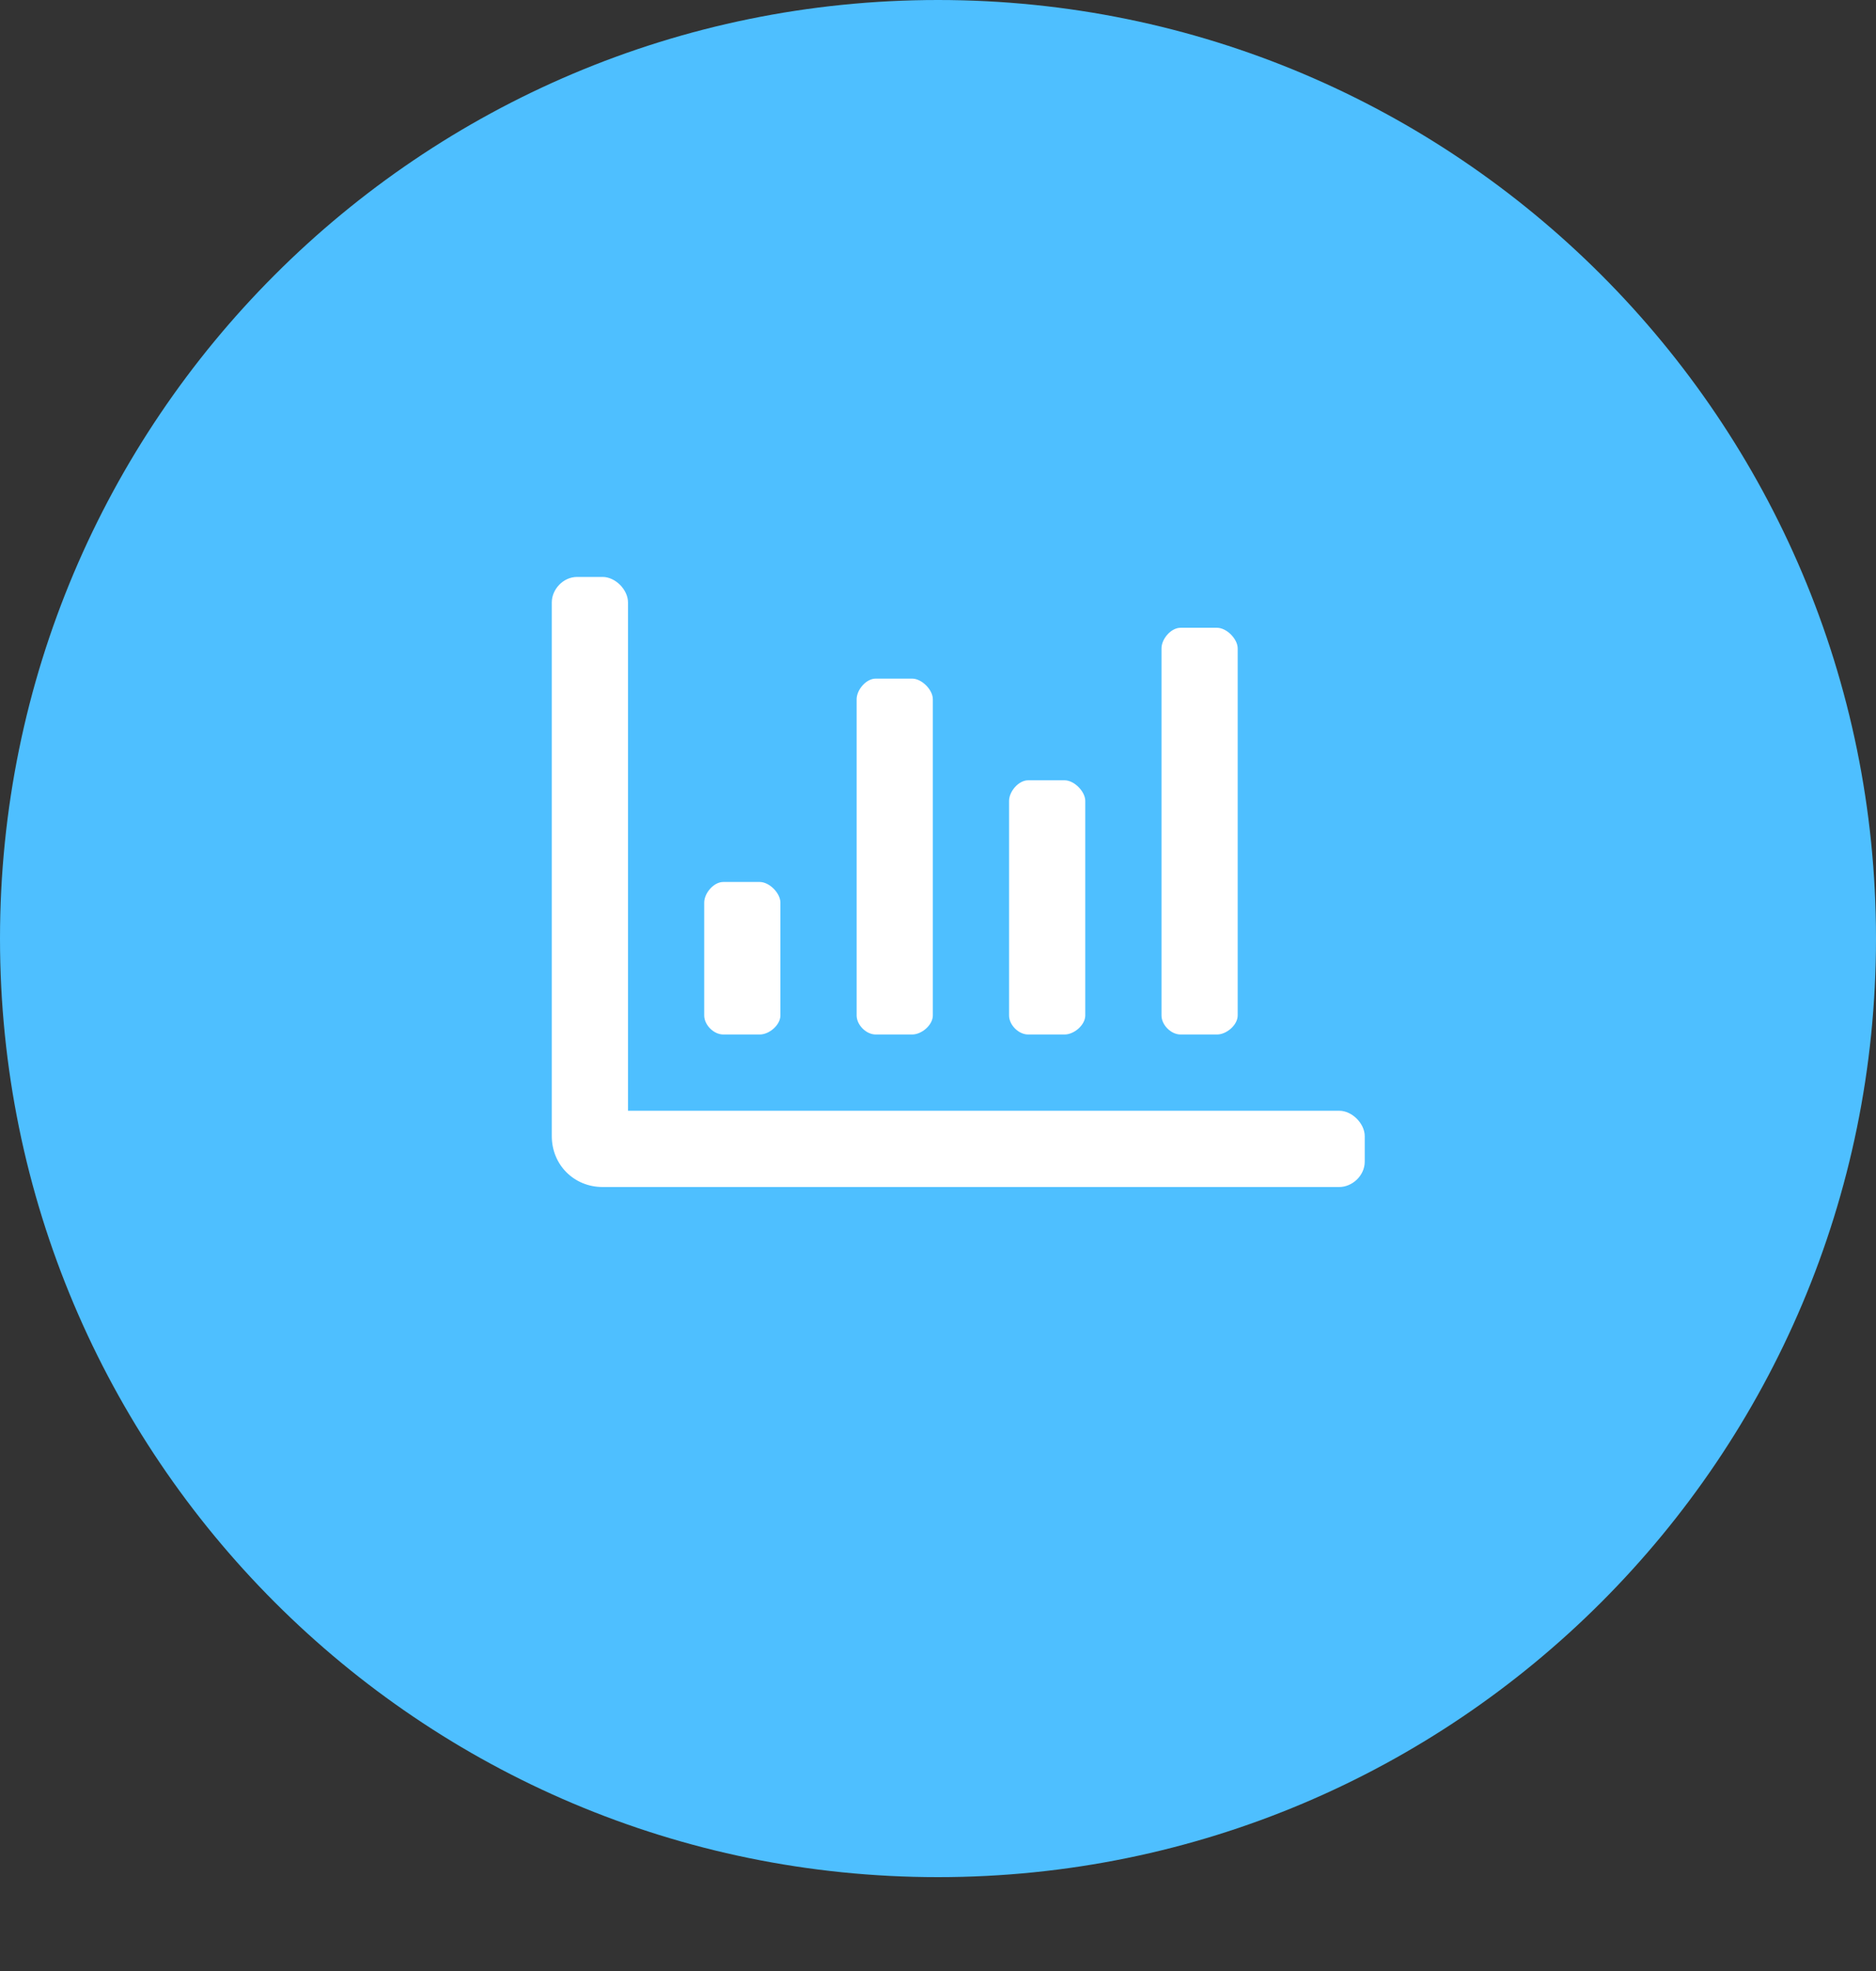 <svg width="60" height="63" viewBox="0 0 60 63" fill="none" xmlns="http://www.w3.org/2000/svg">
<rect x="0" y="0" width="60" height="63" fill="#333333" stroke="none"/>
<path d="M30 60C46.569 60 60 46.569 60 30C60 13.431 46.569 0 30 0C13.431 0 0 13.431 0 30C0 46.569 13.431 60 30 60Z" fill="#4EBFFF"/>
<path d="M37.757 33.066H38.925C39.23 33.066 39.585 32.761 39.585 32.457V20.726C39.585 20.422 39.23 20.066 38.925 20.066H37.757C37.452 20.066 37.148 20.422 37.148 20.726V32.457C37.148 32.761 37.452 33.066 37.757 33.066ZM28.007 33.066H29.175C29.48 33.066 29.835 32.761 29.835 32.457V22.351C29.835 22.047 29.48 21.691 29.175 21.691H28.007C27.702 21.691 27.398 22.047 27.398 22.351V32.457C27.398 32.761 27.702 33.066 28.007 33.066ZM32.882 33.066H34.05C34.355 33.066 34.71 32.761 34.71 32.457V25.601C34.71 25.297 34.355 24.941 34.05 24.941H32.882C32.577 24.941 32.273 25.297 32.273 25.601V32.457C32.273 32.761 32.577 33.066 32.882 33.066ZM42.835 35.504H20.085V19.254C20.085 18.847 19.679 18.441 19.273 18.441H18.46C18.003 18.441 17.648 18.847 17.648 19.254V36.316C17.648 37.23 18.358 37.941 19.273 37.941H42.835C43.241 37.941 43.648 37.586 43.648 37.129V36.316C43.648 35.91 43.241 35.504 42.835 35.504ZM23.132 33.066H24.3C24.605 33.066 24.96 32.761 24.96 32.457V28.851C24.96 28.547 24.605 28.191 24.3 28.191H23.132C22.827 28.191 22.523 28.547 22.523 28.851V32.457C22.523 32.761 22.827 33.066 23.132 33.066Z" fill="white"/>
</svg>
